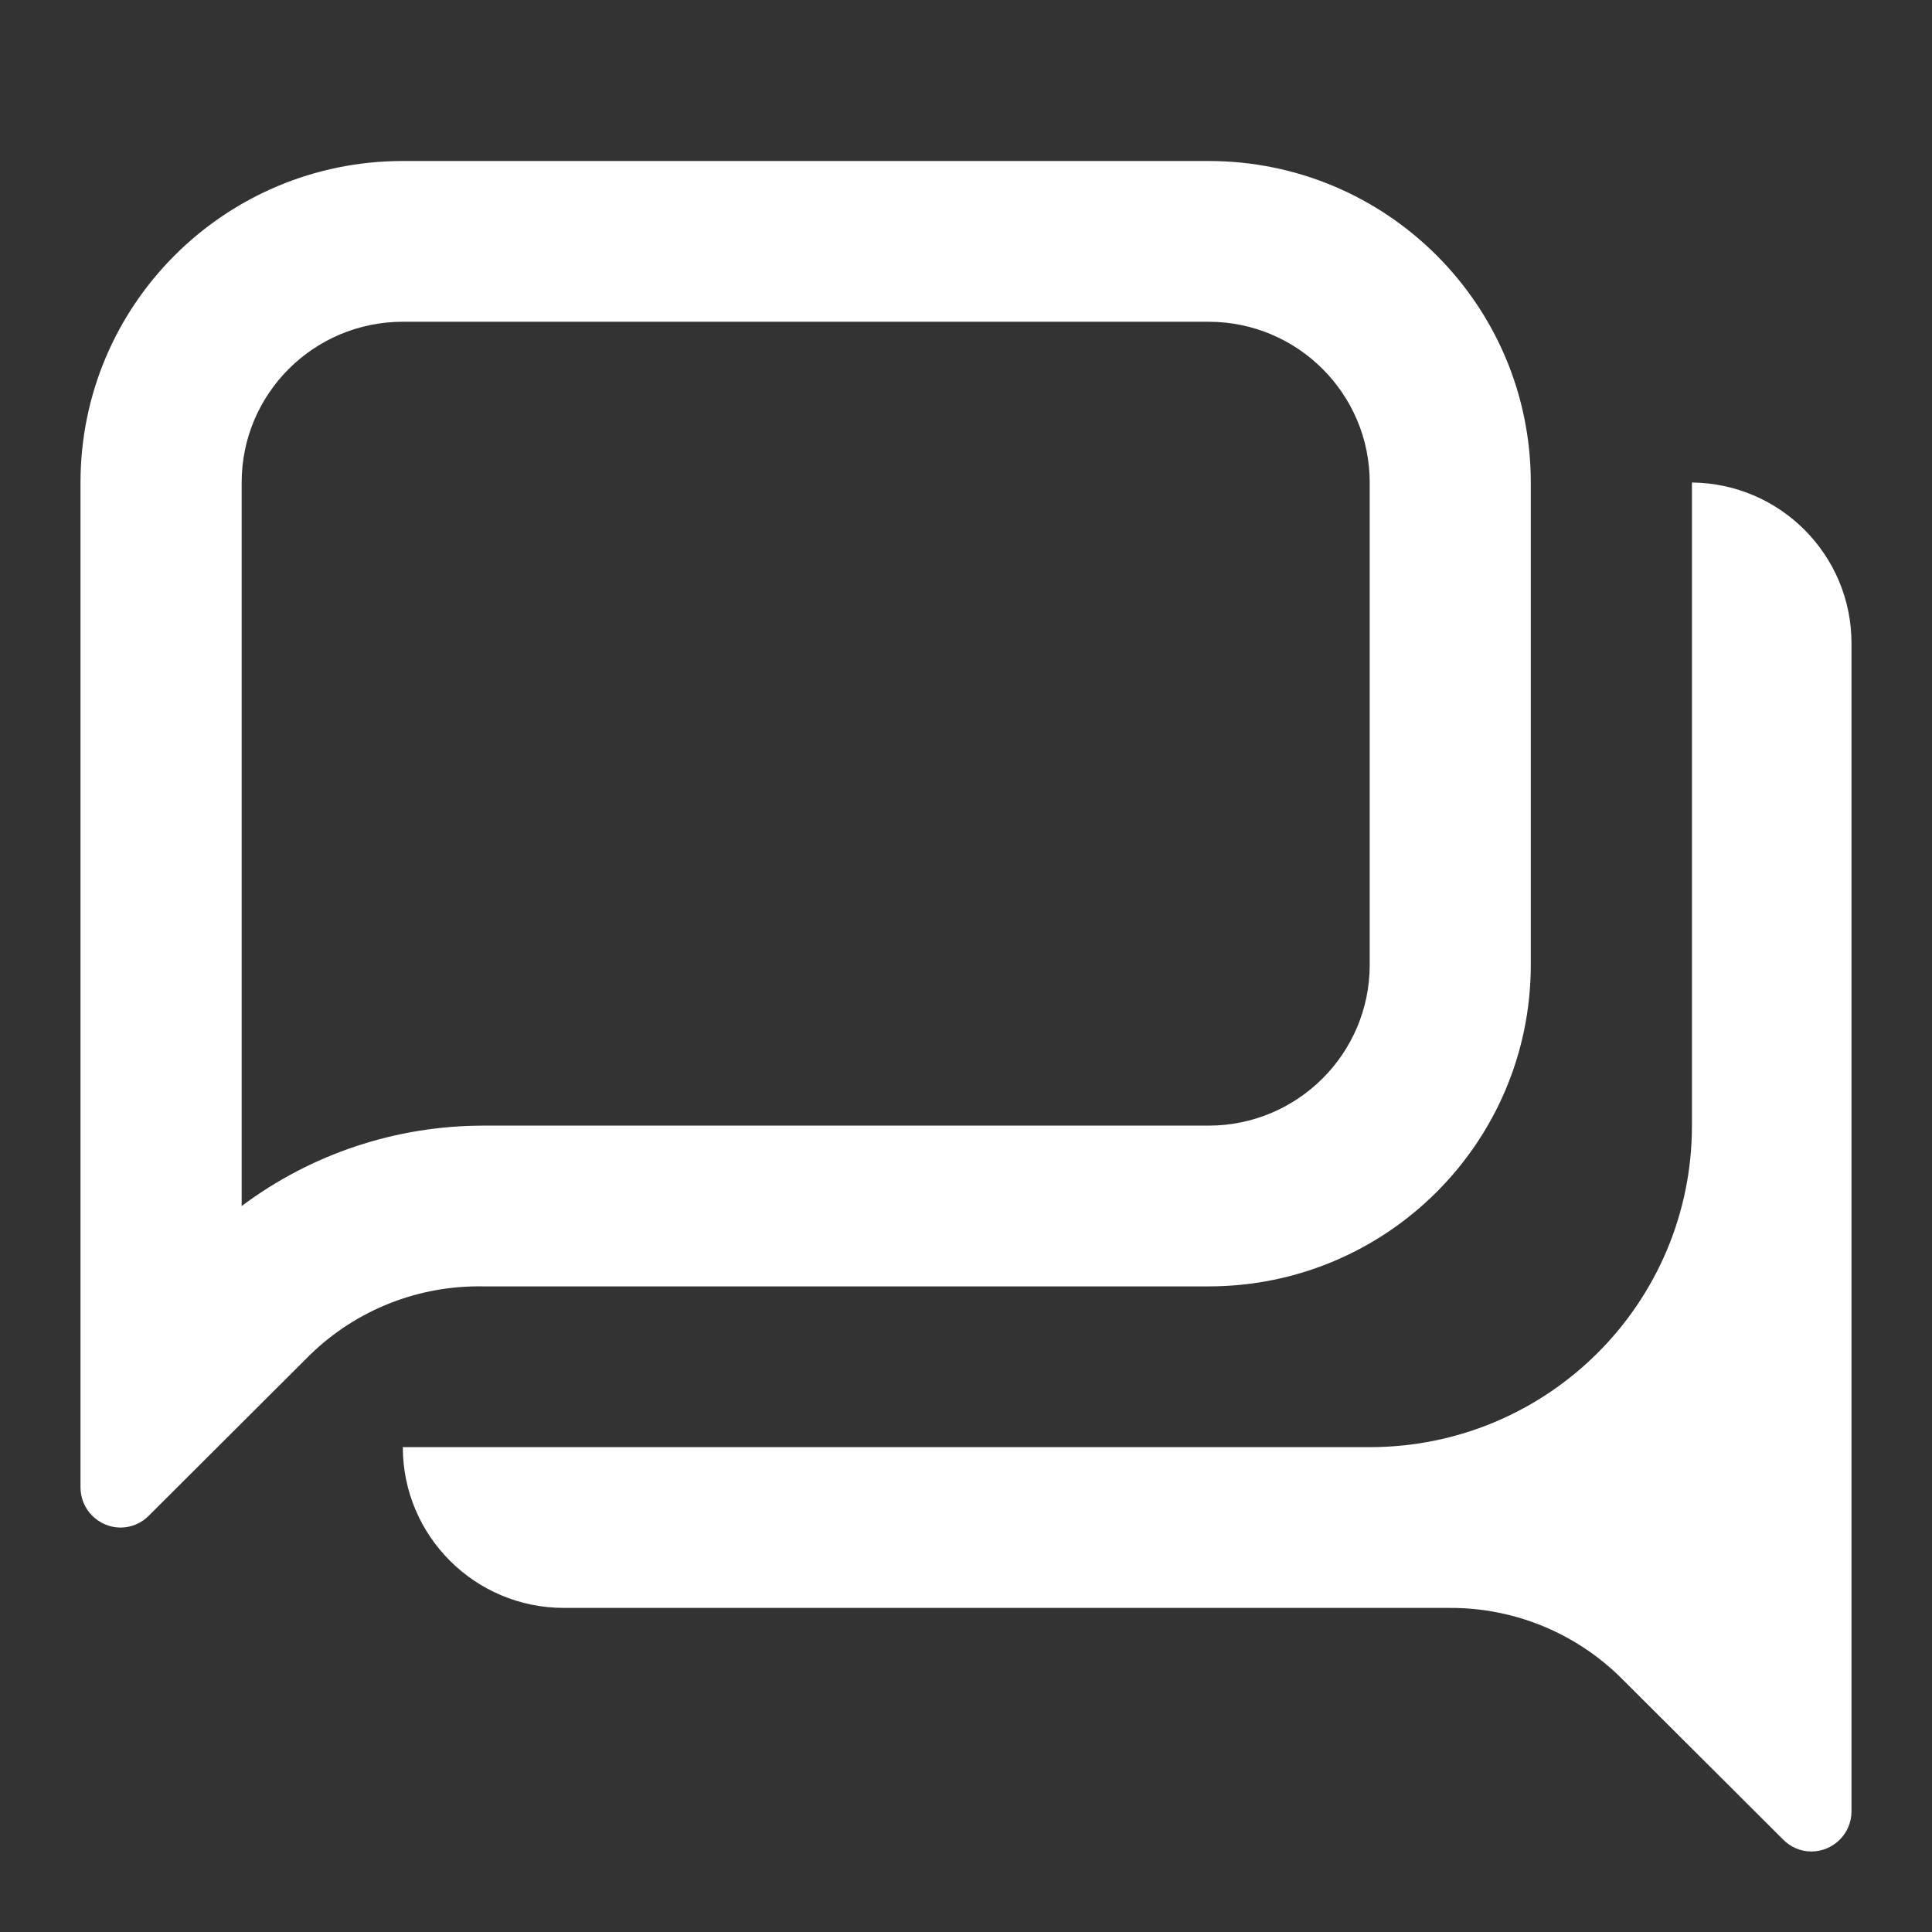 <svg width="24" height="24" viewBox="0 0 24 24" fill="none" xmlns="http://www.w3.org/2000/svg">
<rect x="0" y="0" width="24" height="24" fill="#333333" stroke="none"/>
<path fill-rule="evenodd" clip-rule="evenodd" d="M15.013 15.98C17.224 15.98 19.016 14.192 19.016 11.986V5.994C19.016 3.788 17.224 2 15.013 2H5.004C2.792 2 1 3.788 1 5.994V18.477C1 18.752 1.224 18.976 1.5 18.976C1.633 18.975 1.759 18.921 1.851 18.826L3.853 16.829C4.427 16.27 5.202 15.965 6.005 15.98H15.013ZM3.002 14.982V5.994C3.002 4.891 3.898 3.997 5.004 3.997H15.013C16.118 3.997 17.015 4.891 17.015 5.994V11.986C17.015 13.089 16.118 13.983 15.013 13.983H6.005C4.922 13.983 3.868 14.333 3.002 14.982ZM21.018 13.983V5.994C22.116 6.005 23 6.896 23 7.991V22.501C23 22.776 22.776 23 22.5 23C22.367 22.999 22.241 22.945 22.149 22.85L20.147 20.853C19.582 20.289 18.815 19.972 18.015 19.974H7.005C5.9 19.974 5.004 19.08 5.004 17.977H17.015C19.226 17.977 21.018 16.189 21.018 13.983Z" fill="white"/>
</svg>
